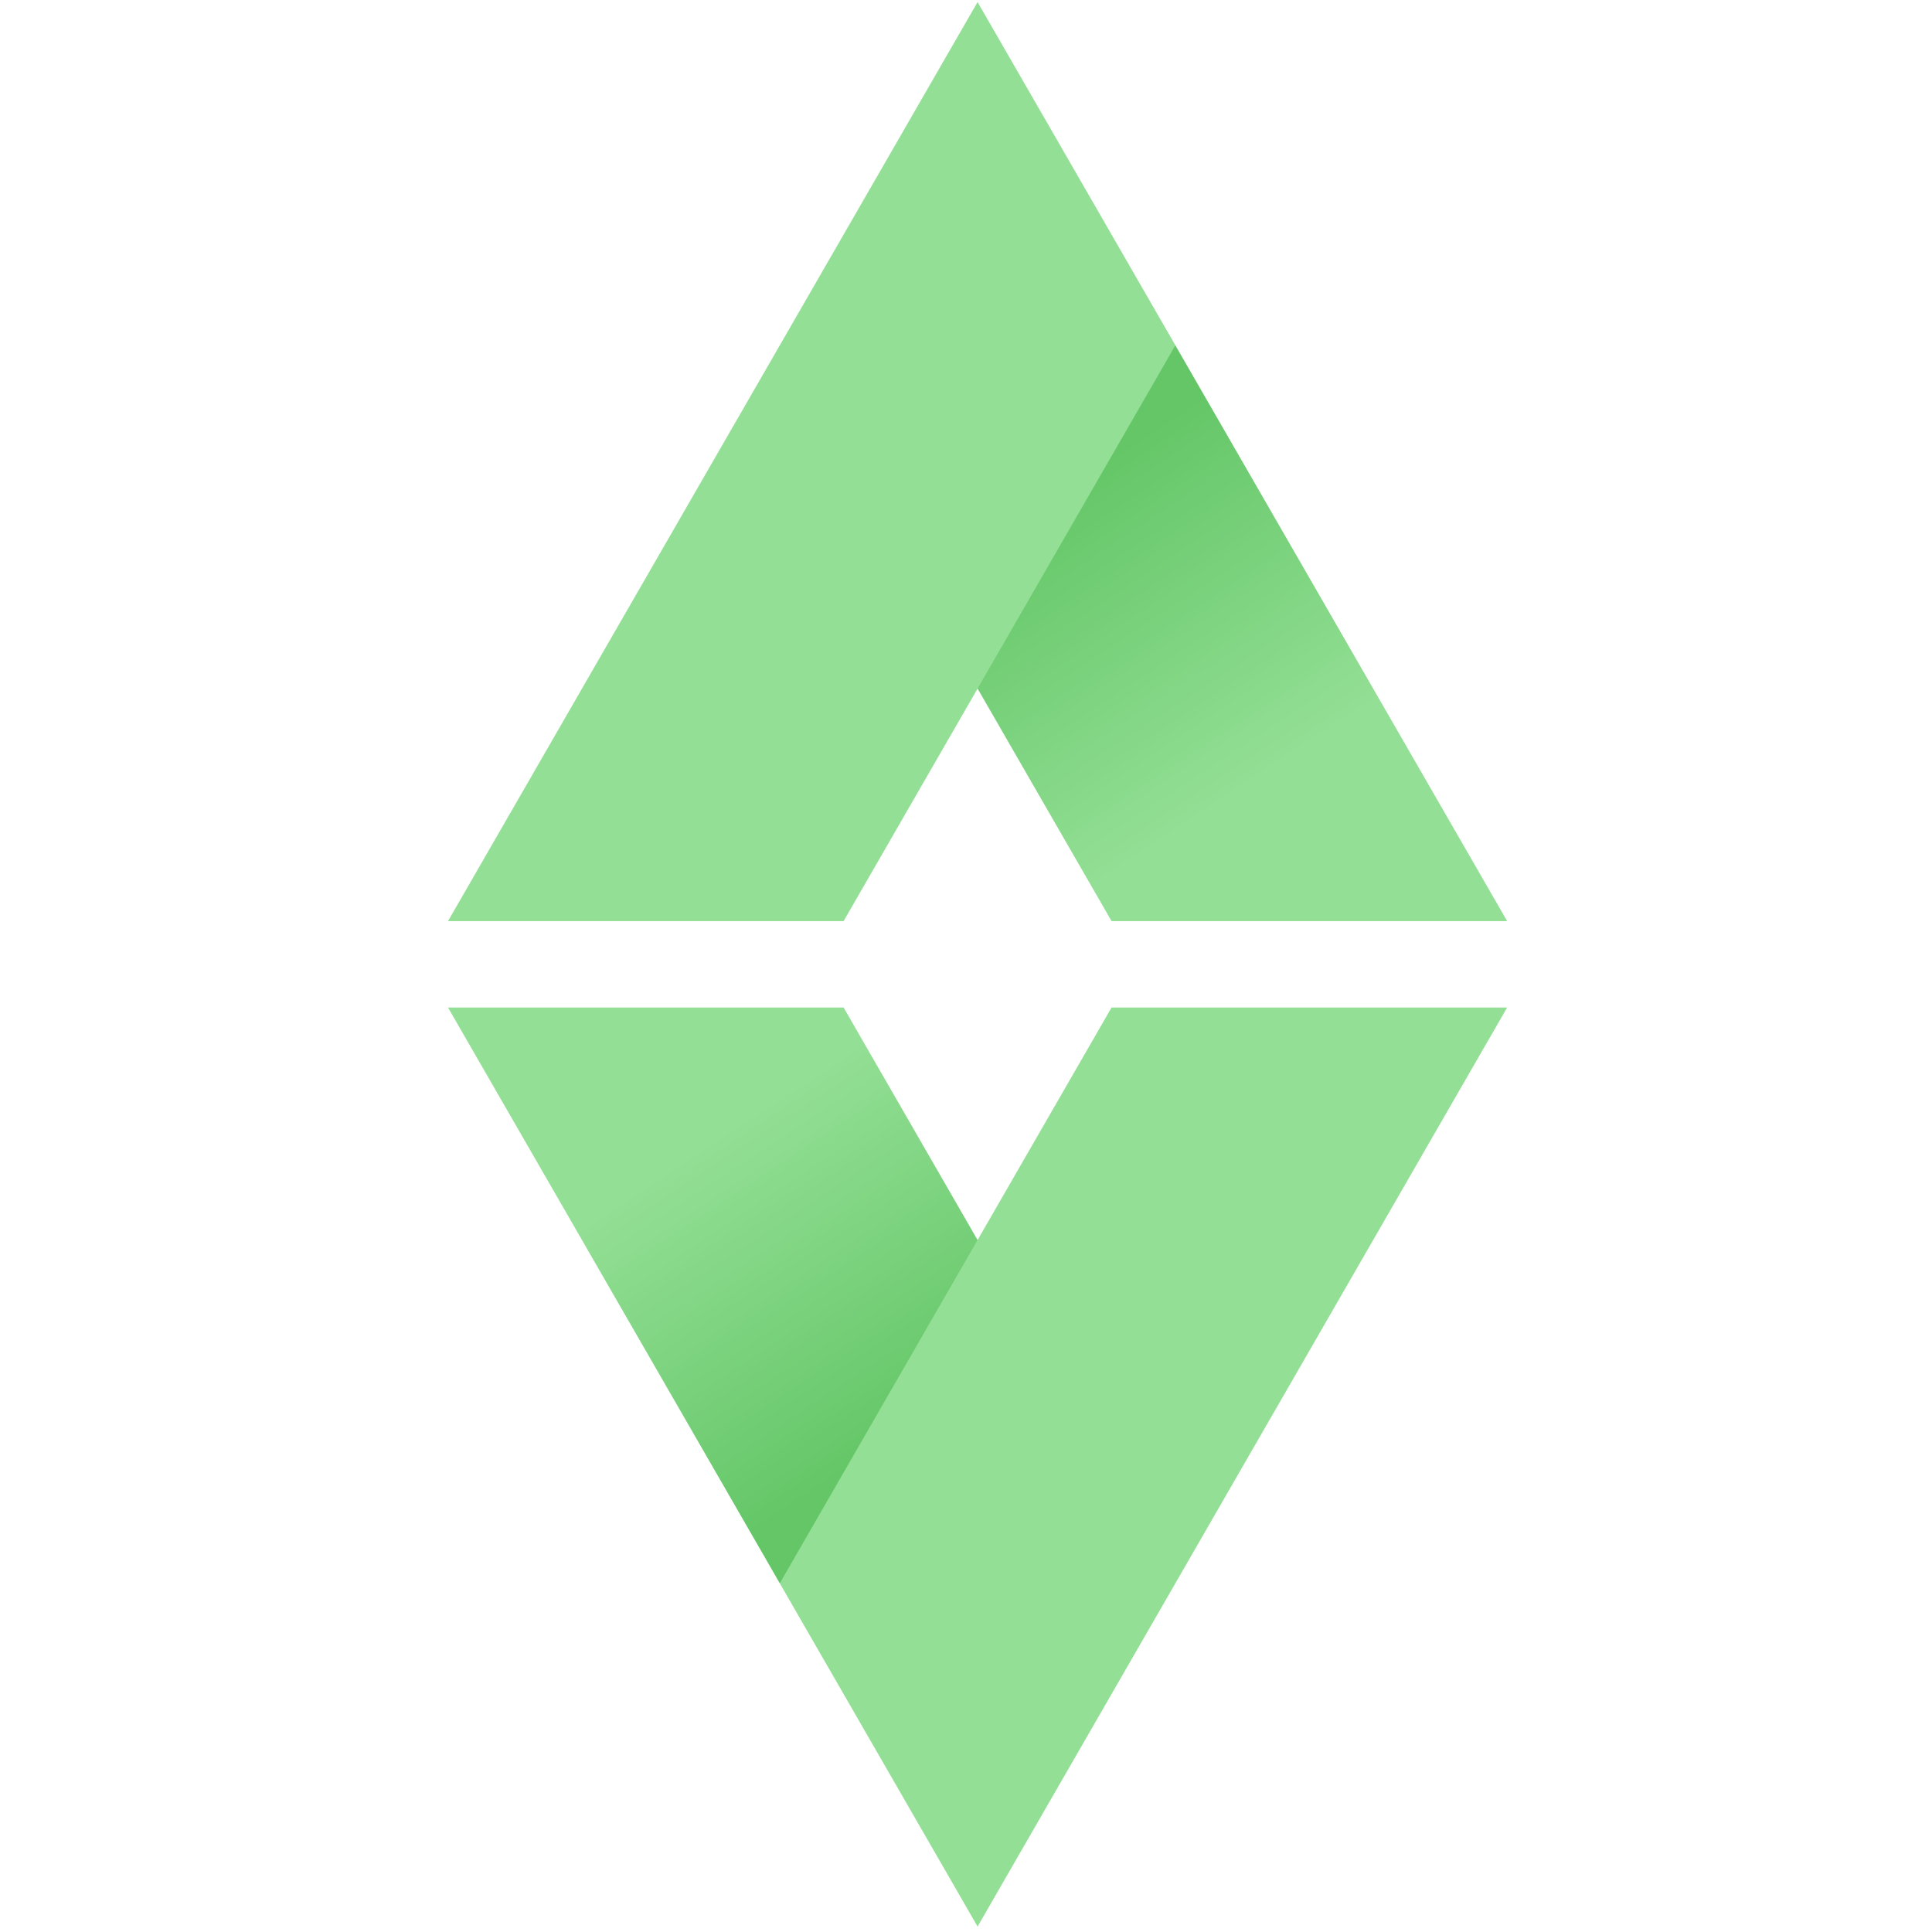 <?xml version="1.0" encoding="UTF-8" standalone="no"?><!DOCTYPE svg PUBLIC "-//W3C//DTD SVG 1.1//EN" "http://www.w3.org/Graphics/SVG/1.1/DTD/svg11.dtd"><svg width="100%" height="100%" viewBox="0 0 257 257" version="1.1" xmlns="http://www.w3.org/2000/svg" xmlns:xlink="http://www.w3.org/1999/xlink" xml:space="preserve" xmlns:serif="http://www.serif.com/" style="fill-rule:evenodd;clip-rule:evenodd;stroke-linejoin:round;stroke-miterlimit:1.414;"><g><path d="M156.35,45.936l44.135,76.592l-52.622,0l-17.823,-30.931l-1.885,-2.631l25.783,-43.03l2.412,0Z" style="fill:url(#_Linear1);"/><path d="M103.729,210.614l-44.134,-76.593l52.621,0l17.824,30.932l1.884,2.631l-25.782,43.03l-2.413,0Z" style="fill:url(#_Linear2);"/><path d="M156.351,45.936l-44.135,76.592l-52.621,0l70.445,-122.253l26.311,45.661Z" style="fill:#93df95;"/><path d="M103.729,210.614l44.134,-76.593l52.622,0l-70.445,122.254l-26.311,-45.661Z" style="fill:#93df95;"/></g><defs><linearGradient id="_Linear1" x1="0" y1="0" x2="1" y2="0" gradientUnits="userSpaceOnUse" gradientTransform="matrix(-25.803,-39.337,39.337,-25.803,166.59,104.026)"><stop offset="0" style="stop-color:#93df95;stop-opacity:1"/><stop offset="1" style="stop-color:#64c667;stop-opacity:1"/></linearGradient><linearGradient id="_Linear2" x1="0" y1="0" x2="1" y2="0" gradientUnits="userSpaceOnUse" gradientTransform="matrix(25.803,39.337,-39.337,25.803,93.49,152.523)"><stop offset="0" style="stop-color:#93df95;stop-opacity:1"/><stop offset="1" style="stop-color:#64c667;stop-opacity:1"/></linearGradient></defs></svg>